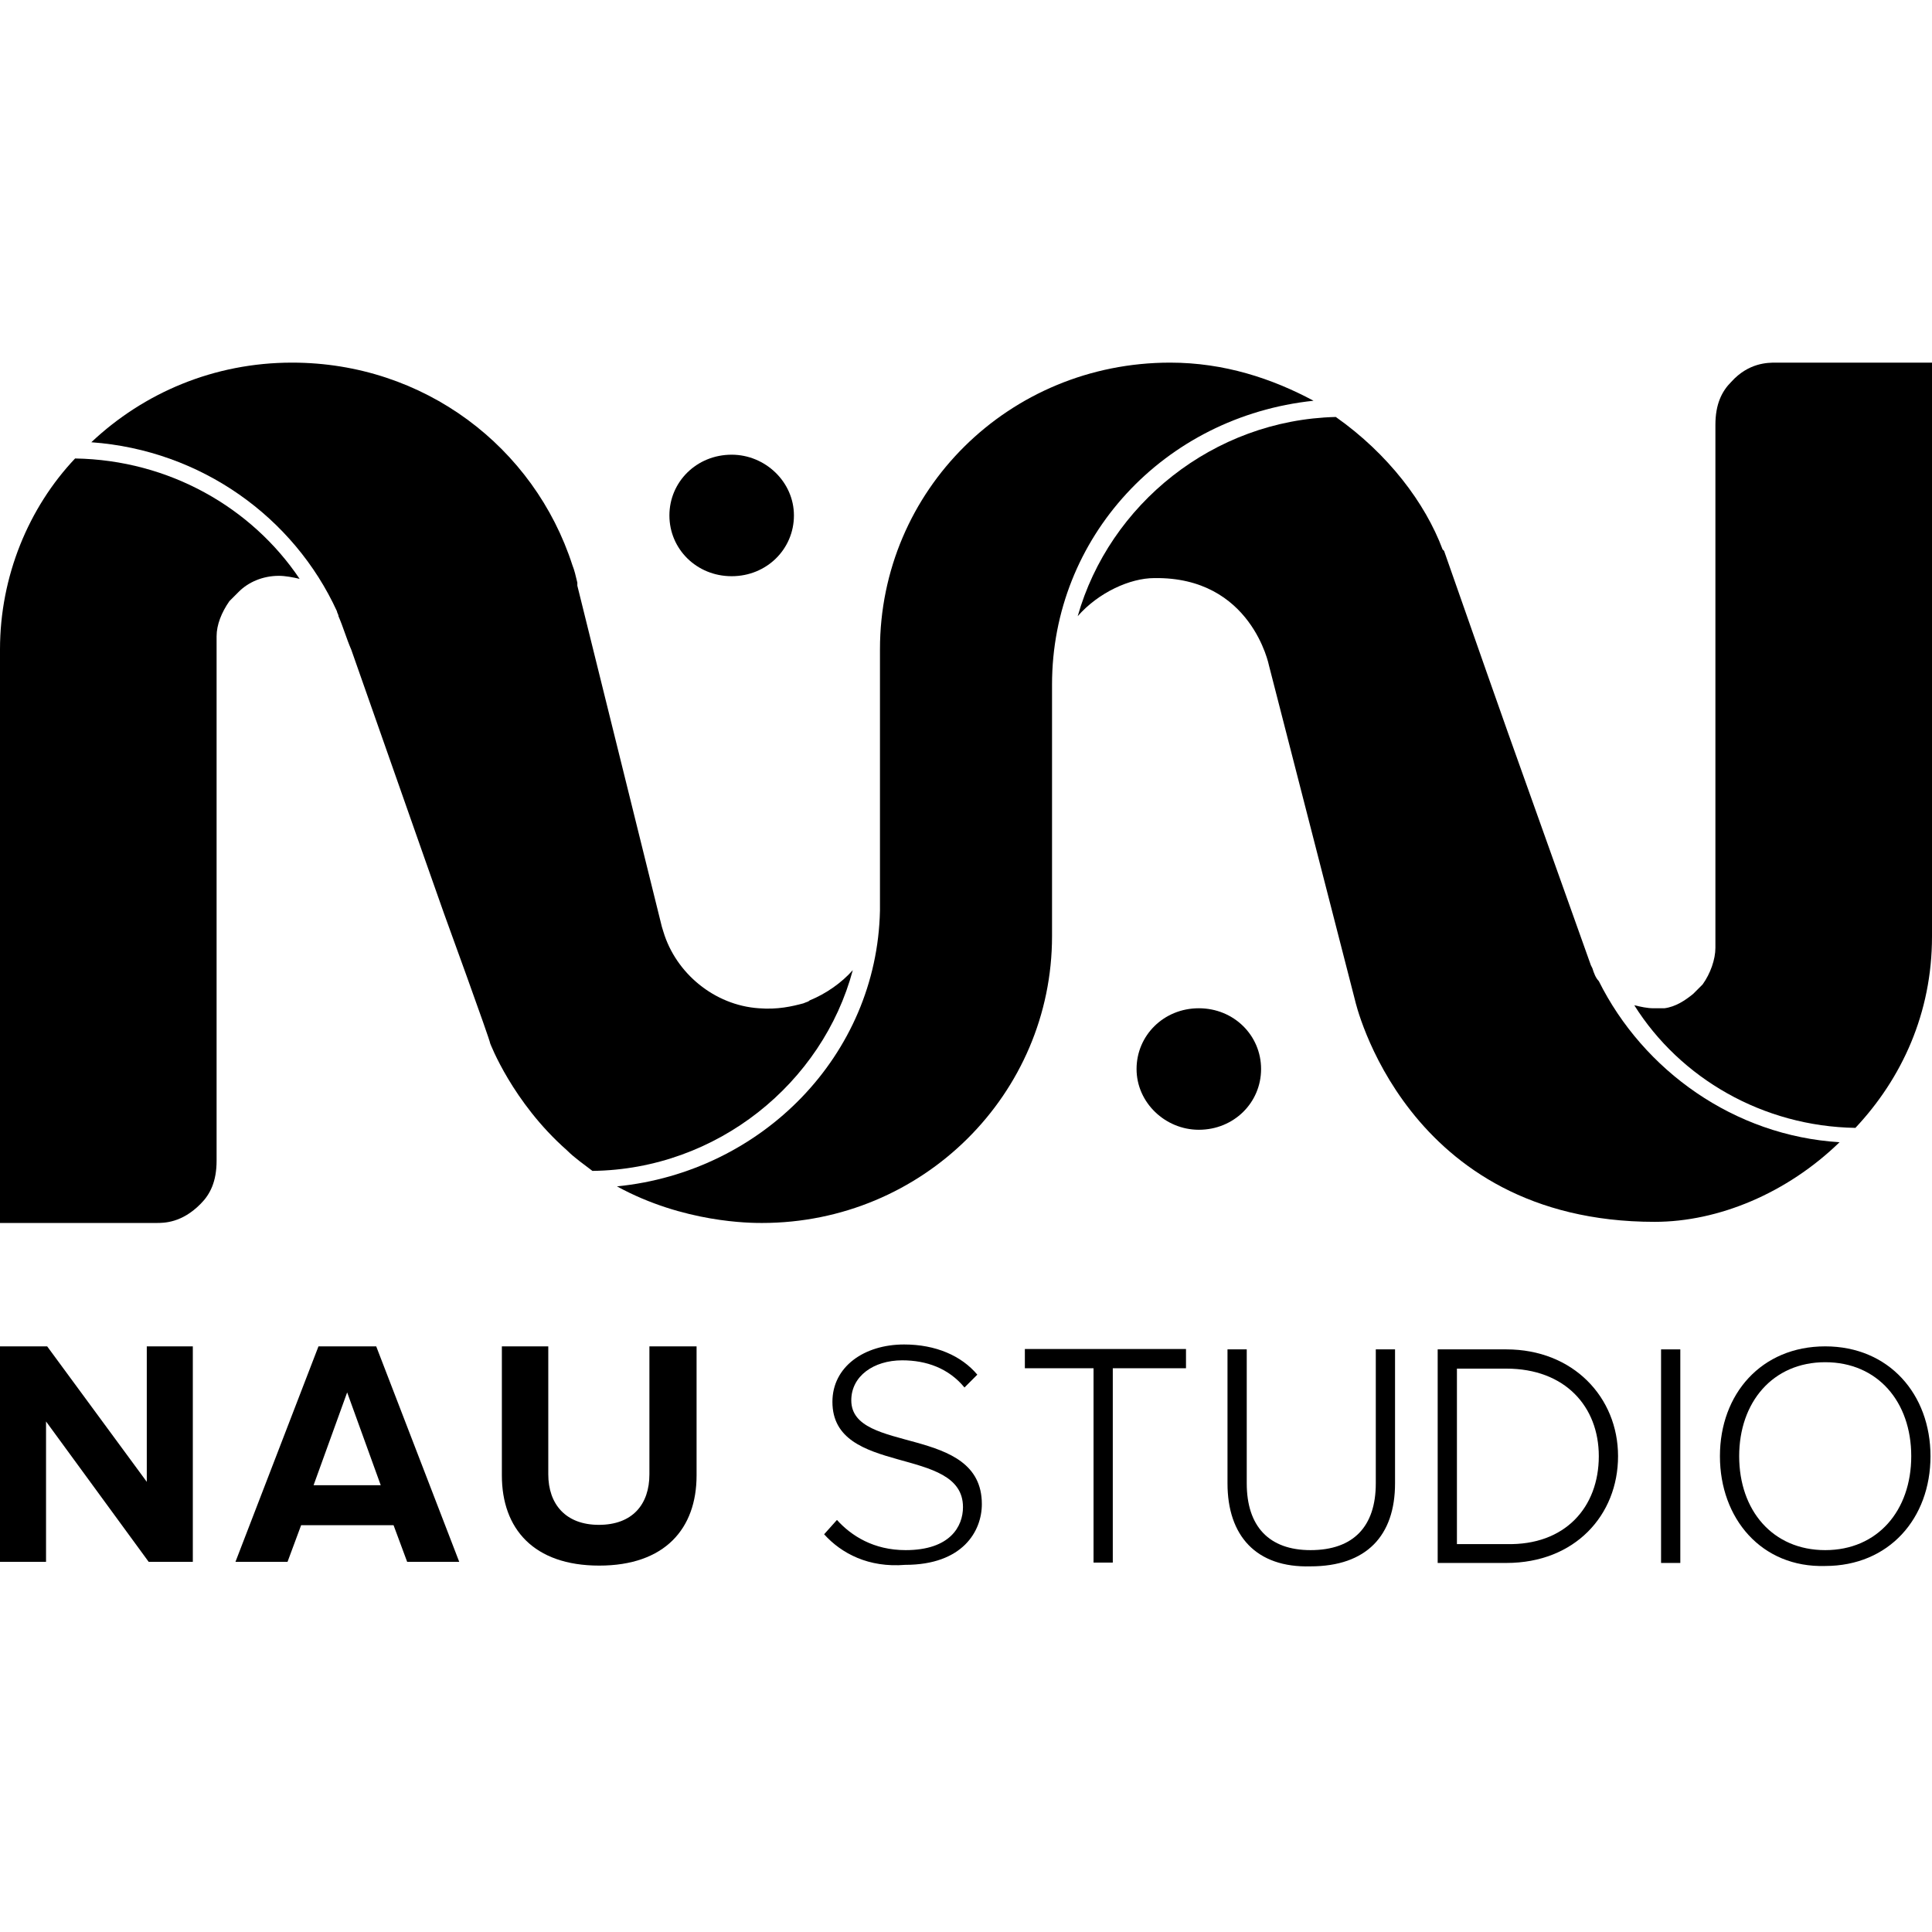 <?xml version="1.0" encoding="utf-8"?>
<!-- Generator: Adobe Illustrator 18.0.0, SVG Export Plug-In . SVG Version: 6.00 Build 0)  -->
<!DOCTYPE svg PUBLIC "-//W3C//DTD SVG 1.1//EN" "http://www.w3.org/Graphics/SVG/1.1/DTD/svg11.dtd">
<svg version="1.1" id="Layer_1" xmlns="http://www.w3.org/2000/svg" xmlns:xlink="http://www.w3.org/1999/xlink" x="0px" y="0px"
	 width="512px" height="512px" viewBox="0 0 512 512" enable-background="new 0 0 512 512" xml:space="preserve">
<g>
	<path d="M218.4,406.6l3.4-3.8c3.8,4.2,9.7,8,18.2,8c11.8,0,15.2-6.3,15.2-11.4c0-16.5-34.6-8-34.6-27.9c0-9.3,8.4-15.2,19-15.2
		c8.4,0,15.2,3,19.4,8l-3.4,3.4c-4.2-5.1-10.1-7.2-16.5-7.2c-7.6,0-13.5,4.2-13.5,10.6c0,14.4,34.6,6.3,34.6,27.5
		c0,7.2-5.1,16.1-20.3,16.1C230.2,415.5,223,411.7,218.4,406.6z"/>
	<path d="M289.8,414.6v-52h-18.2v-5.1h42.7v5.1h-19.4v51.5h-5.1V414.6z"/>
	<path d="M325.3,393.1v-35.5h5.1v35.5c0,11.4,5.9,17.7,16.9,17.7c11.4,0,17.3-6.3,17.3-17.7v-35.5h5.1v35.5c0,13.9-7.6,22-22.4,22
		C332.9,415.5,325.3,407,325.3,393.1z"/>
	<path d="M381,414.6v-57h18.2c17.7,0,29.6,12.7,29.6,28.3c0,15.6-11.4,28.3-29.6,28.3H381V414.6z M423.7,385.9
		c0-13.1-8.9-23.2-24.5-23.2h-13.1v46.5h13.1C414.8,409.6,423.7,399.4,423.7,385.9z"/>
	<path d="M440.2,414.6v-57h5.1v56.6h-5.1V414.6z"/>
	<path d="M455.8,385.9c0-16.5,11-29.1,27.9-29.1c16.9,0,27.9,12.7,27.9,29.1c0,16.5-11,29.1-27.9,29.1
		C466.8,415.5,455.8,402.4,455.8,385.9z M506.5,385.9c0-14.4-8.9-24.9-22.8-24.9s-22.8,10.6-22.8,24.9c0,14.4,8.9,24.9,22.8,24.9
		S506.5,400.3,506.5,385.9z"/>
	<path d="M193.9,152.7c9.3,0,16.5-7.2,16.5-16.1c0-8.9-7.6-16.1-16.5-16.1c-9.3,0-16.5,7.2-16.5,16.1
		C177.4,145.5,184.6,152.7,193.9,152.7z"/>
	<path d="M317.7,267.2c-9.3,0-16.5,7.2-16.5,16.1s7.6,16.1,16.5,16.1c9.3,0,16.5-7.2,16.5-16.1S327,267.2,317.7,267.2z"/>
	<path d="M491.7,298.9c12.3-13.1,20.3-30.4,20.3-50.7l0,0l0,0v-33.4v-14.4v-5.9V96.1h-41.4c-2.1,0-7.2,0-11.8,5.1
		c-2.5,2.5-4.2,5.9-4.2,11.4v138.6c0,3-1.3,6.8-3.4,9.7l0,0l0,0c-0.8,0.8-1.7,1.7-2.5,2.5l0,0c-2.1,1.7-4.6,3.4-7.6,3.8
		c-0.4,0-0.8,0-0.8,0c-0.8,0-1.3,0-2.1,0c-1.7,0-3.4-0.4-5.1-0.8C445.3,285.8,467.2,298.5,491.7,298.9z"/>
	<path d="M454.1,251.1L454.1,251.1L454.1,251.1L454.1,251.1z"/>
	<path d="M423.7,260c-0.8-0.8-1.3-2.1-1.7-3.4l-0.4-0.8l-22-61.7l-5.5-15.6L382.7,146l-0.4-0.4c-4.6-12.3-14.4-25.3-28.3-35.1
		c-32.5,0.8-60,23.2-68.4,52.8c5.5-6.3,13.9-10.1,20.3-10.1c25.8-0.4,30.4,23.2,30.4,23.2l22.8,88.7c0,0,13.1,58.7,79.4,58.7
		c16.9,0,35.1-7.6,49-21.1C459.6,301,435.5,283.7,423.7,260z"/>
	<path d="M19.9,121.5C7.6,134.5,0,152.7,0,172.1l0,0v47.7v5.9v98.4h41.4c2.1,0,6.8,0,11.8-5.1c2.5-2.5,4.2-5.9,4.2-11.4v-139
		c0-3,1.3-6.3,3.4-9.3l0,0l0,0c0.8-0.8,1.7-1.7,2.5-2.5l0,0c2.5-2.5,6.3-4.2,10.6-4.2l0,0c1.7,0,3.8,0.4,5.5,0.8
		C66.7,134.5,44.8,121.9,19.9,121.5z M57.9,168.8L57.9,168.8L57.9,168.8L57.9,168.8z"/>
	<path d="M278.8,181.4L278.8,181.4c0-38.9,29.6-71,69.3-75.2c-11-5.9-23.7-10.1-38-10.1l0,0l0,0c-42.7,0-76.9,33.8-76.9,76
		c0,0,0,63.8,0,66.7c0,0.4,0,1.7,0,2.5c-0.8,38.4-31.3,69.3-69.7,73.1c17.7,9.7,35.5,9.7,38.4,9.7l0,0c42.7,0,76.9-34.2,76.9-76
		v-30.4V181.4z"/>
	<path d="M226,257.1c-3,3.4-7.2,6.3-11.4,8c-0.4,0.4-0.8,0.4-1.7,0.8c-3,0.8-6.8,1.7-11.8,1.3c-11.8-0.8-22-9.3-25.3-20.3l-0.4-1.3
		l-22.4-90.4v-0.8c-0.4-1.7-0.8-3.4-1.3-4.6c-10.1-31.3-39.3-53.7-74.3-53.7c-20.7,0-39.3,8-53.2,21.1c29.1,2.1,53.7,19.9,65.1,44.8
		c0,0.4,0.4,0.8,0.4,1.3c1.3,3,2.1,5.9,3.4,8.9l19,54.1l5.5,15.6c0,0,12.3,33.8,12.3,34.6c0,0,5.9,15.6,20.3,28.3
		c2.1,2.1,4.6,3.8,6.8,5.5C190.1,309.9,218,287,226,257.1z"/>
	<g>
		<g>
			<path d="M38.9,392.7l-26.4-35.9H0v57.1h12.2v-37.2l27.2,37.2h11.7v-57.1H38.9V392.7z M84.4,356.8l-22,57.1h13.8l3.6-9.7h24.5
				l3.6,9.7h13.8l-22-57.1H84.4z M83.1,393.6L92,369l8.9,24.6H83.1z M172.1,356.8v33.9c0,8-4.5,13.4-13.4,13.4
				c-8.8,0-13.4-5.5-13.4-13.4v-33.9h-12.3v34.2c0,14.1,8.4,23.9,25.8,23.9c17.4,0,25.8-9.8,25.8-23.9v-34.2H172.1z"/>
		</g>
	</g>
</g>
</svg>
